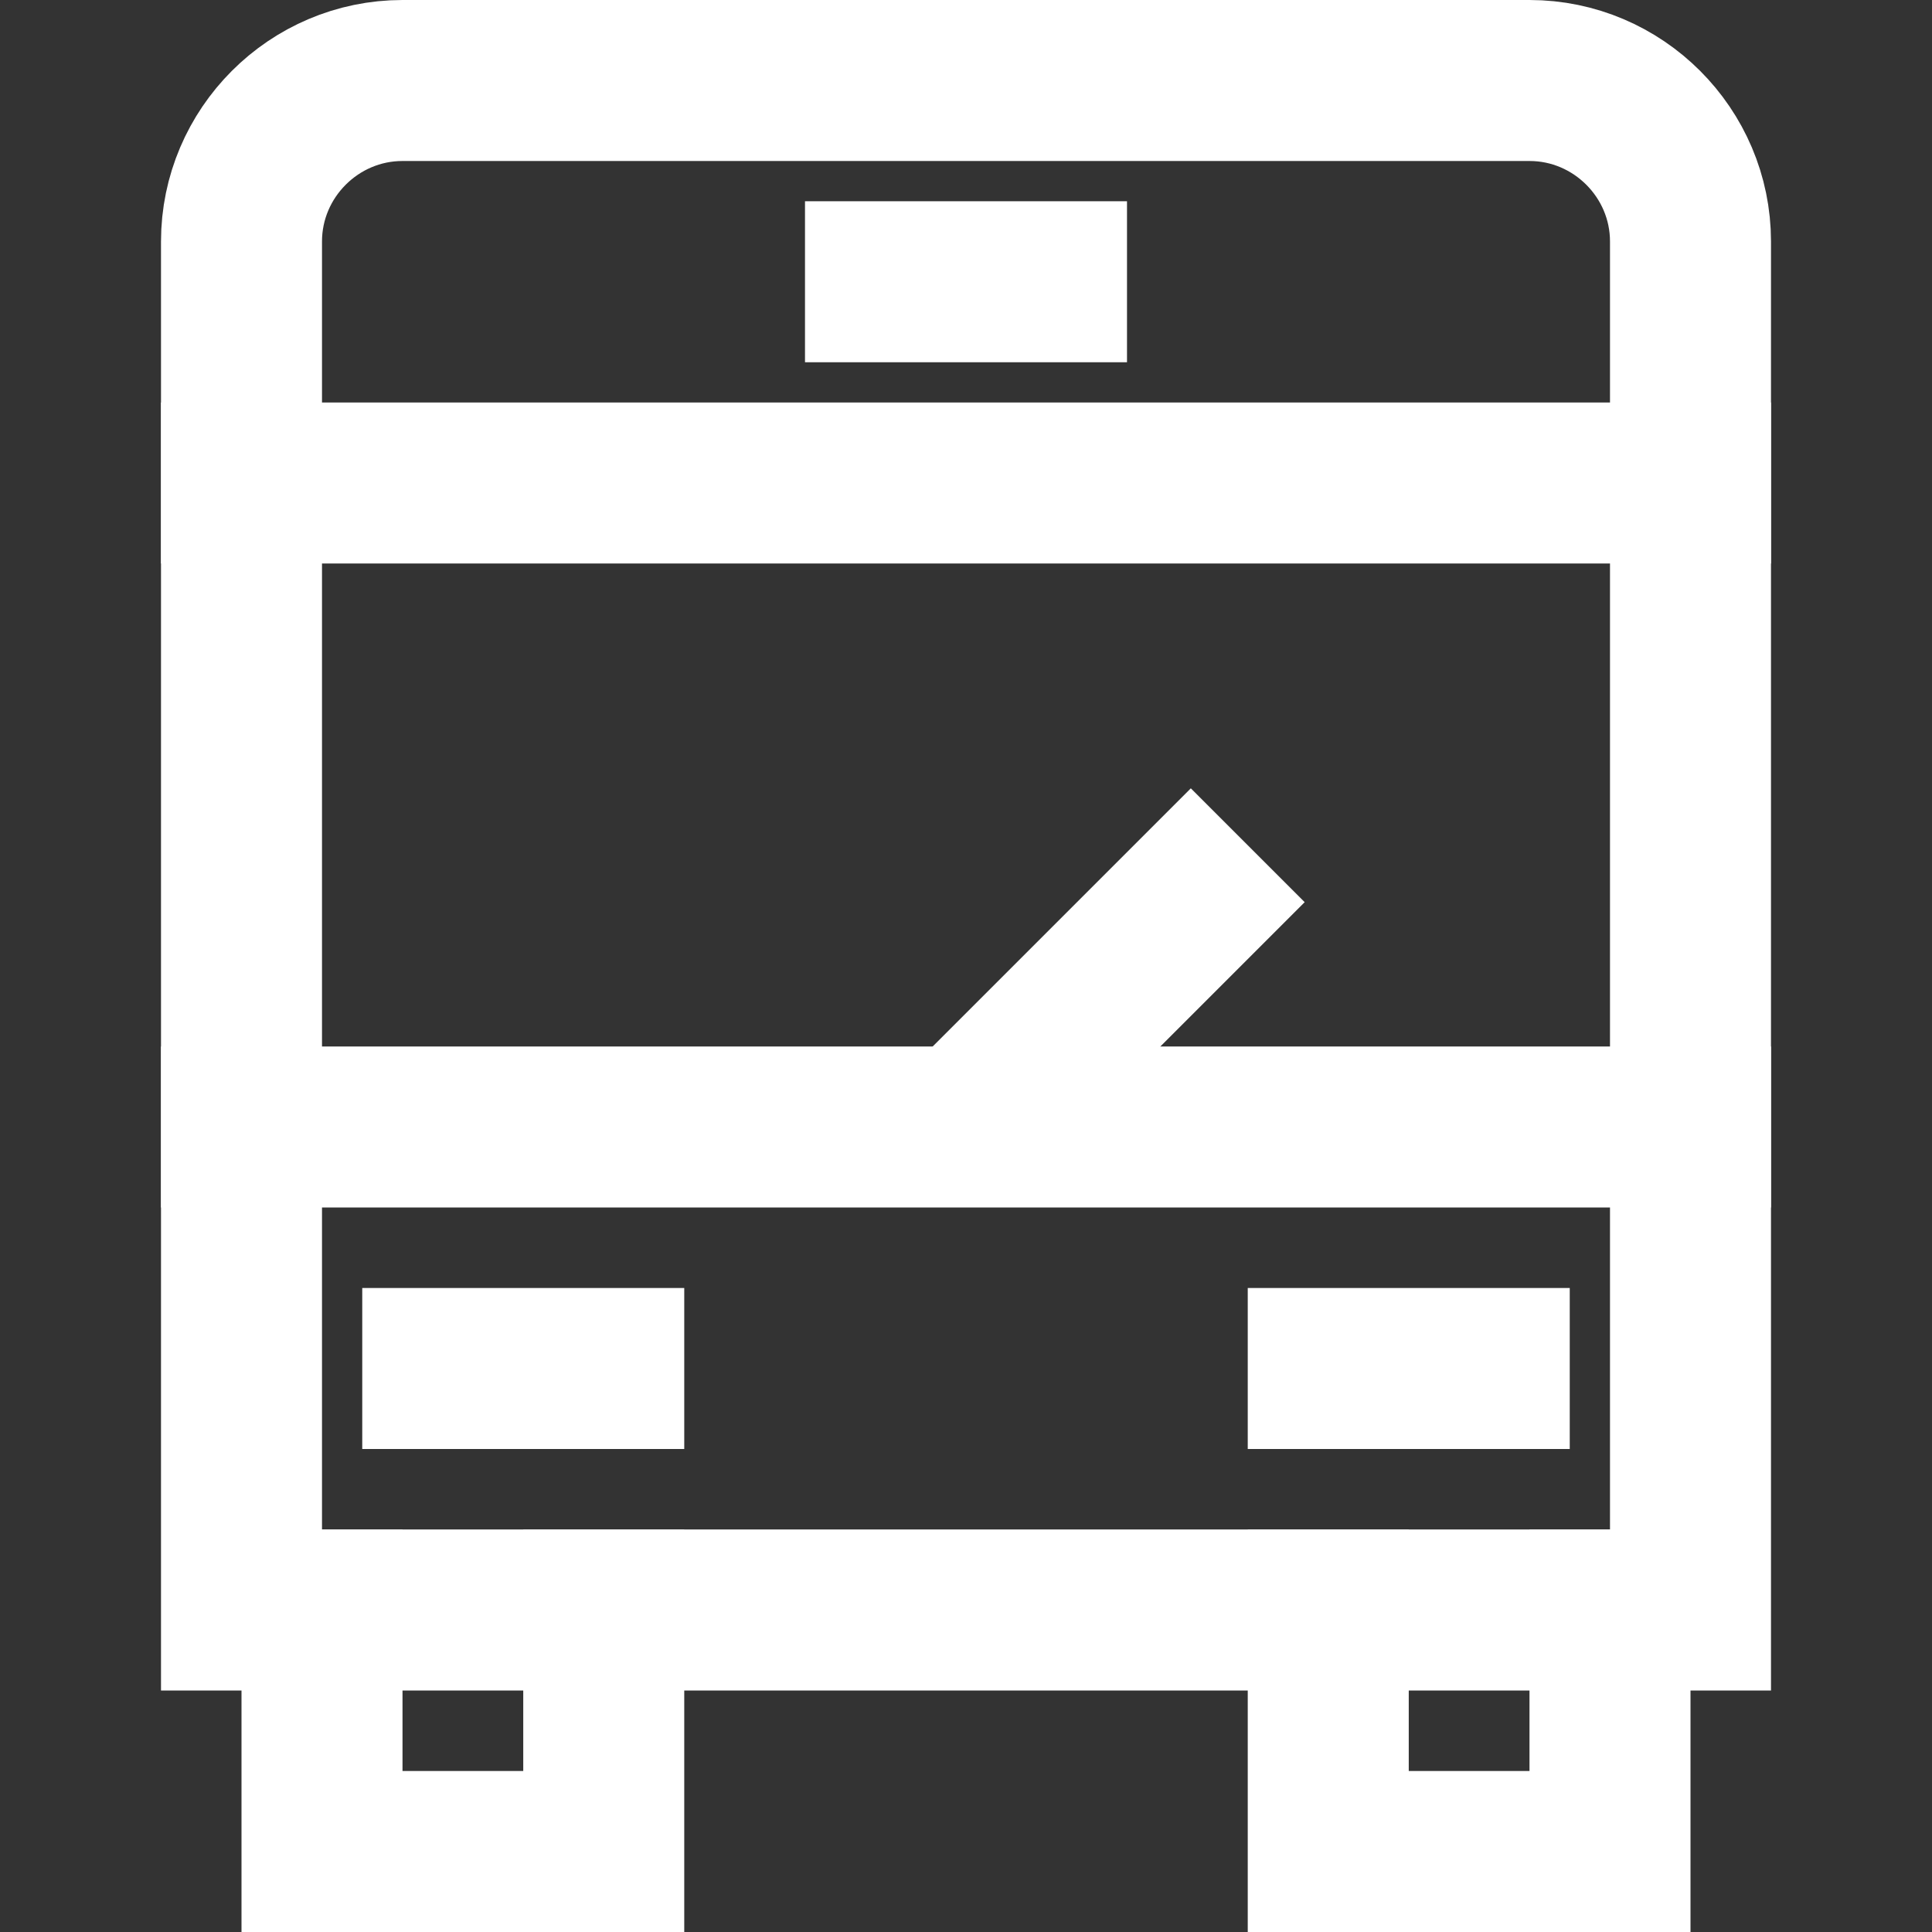 <svg xmlns="http://www.w3.org/2000/svg" xmlns:xlink="http://www.w3.org/1999/xlink" x="0px" y="0px" width="48px" height="48px" viewBox="0 0 48 48"><rect x="0" y="0" width="48" height="48" fill="#333333" stroke="none"/><g  transform="translate(0, 0)">
<line data-cap="butt" data-color="color-2" fill="none" stroke="#ffffff" stroke-width="4" stroke-miterlimit="10" x1="24" y1="28" x2="31" y2="21" stroke-linejoin="miter" stroke-linecap="butt"/>
<line fill="none" stroke="#ffffff" stroke-width="4" stroke-linecap="square" stroke-miterlimit="10" x1="42" y1="28" x2="6" y2="28" stroke-linejoin="miter"/>
<line fill="none" stroke="#ffffff" stroke-width="4" stroke-linecap="square" stroke-miterlimit="10" x1="6" y1="12" x2="42" y2="12" stroke-linejoin="miter"/>
<polyline data-color="color-2" fill="none" stroke="#ffffff" stroke-width="4" stroke-linecap="square" stroke-miterlimit="10" points="&#10;&#9;15,40 15,46 8,46 8,40 " stroke-linejoin="miter"/>
<polyline data-color="color-2" fill="none" stroke="#ffffff" stroke-width="4" stroke-linecap="square" stroke-miterlimit="10" points="&#10;&#9;40,40 40,46 33,46 33,40 " stroke-linejoin="miter"/>
<path fill="none" stroke="#ffffff" stroke-width="4" stroke-linecap="square" stroke-miterlimit="10" d="M42,40H6V6c0-2.2,1.8-4,4-4&#10;&#9;h28c2.2,0,4,1.8,4,4V40z" stroke-linejoin="miter"/>
<line data-color="color-2" fill="none" stroke="#ffffff" stroke-width="4" stroke-linecap="square" stroke-miterlimit="10" x1="22" y1="7" x2="26" y2="7" stroke-linejoin="miter"/>
<line data-color="color-2" fill="none" stroke="#ffffff" stroke-width="4" stroke-linecap="square" stroke-miterlimit="10" x1="11" y1="34" x2="15" y2="34" stroke-linejoin="miter"/>
<line data-color="color-2" fill="none" stroke="#ffffff" stroke-width="4" stroke-linecap="square" stroke-miterlimit="10" x1="33" y1="34" x2="37" y2="34" stroke-linejoin="miter"/>
</g></svg>
